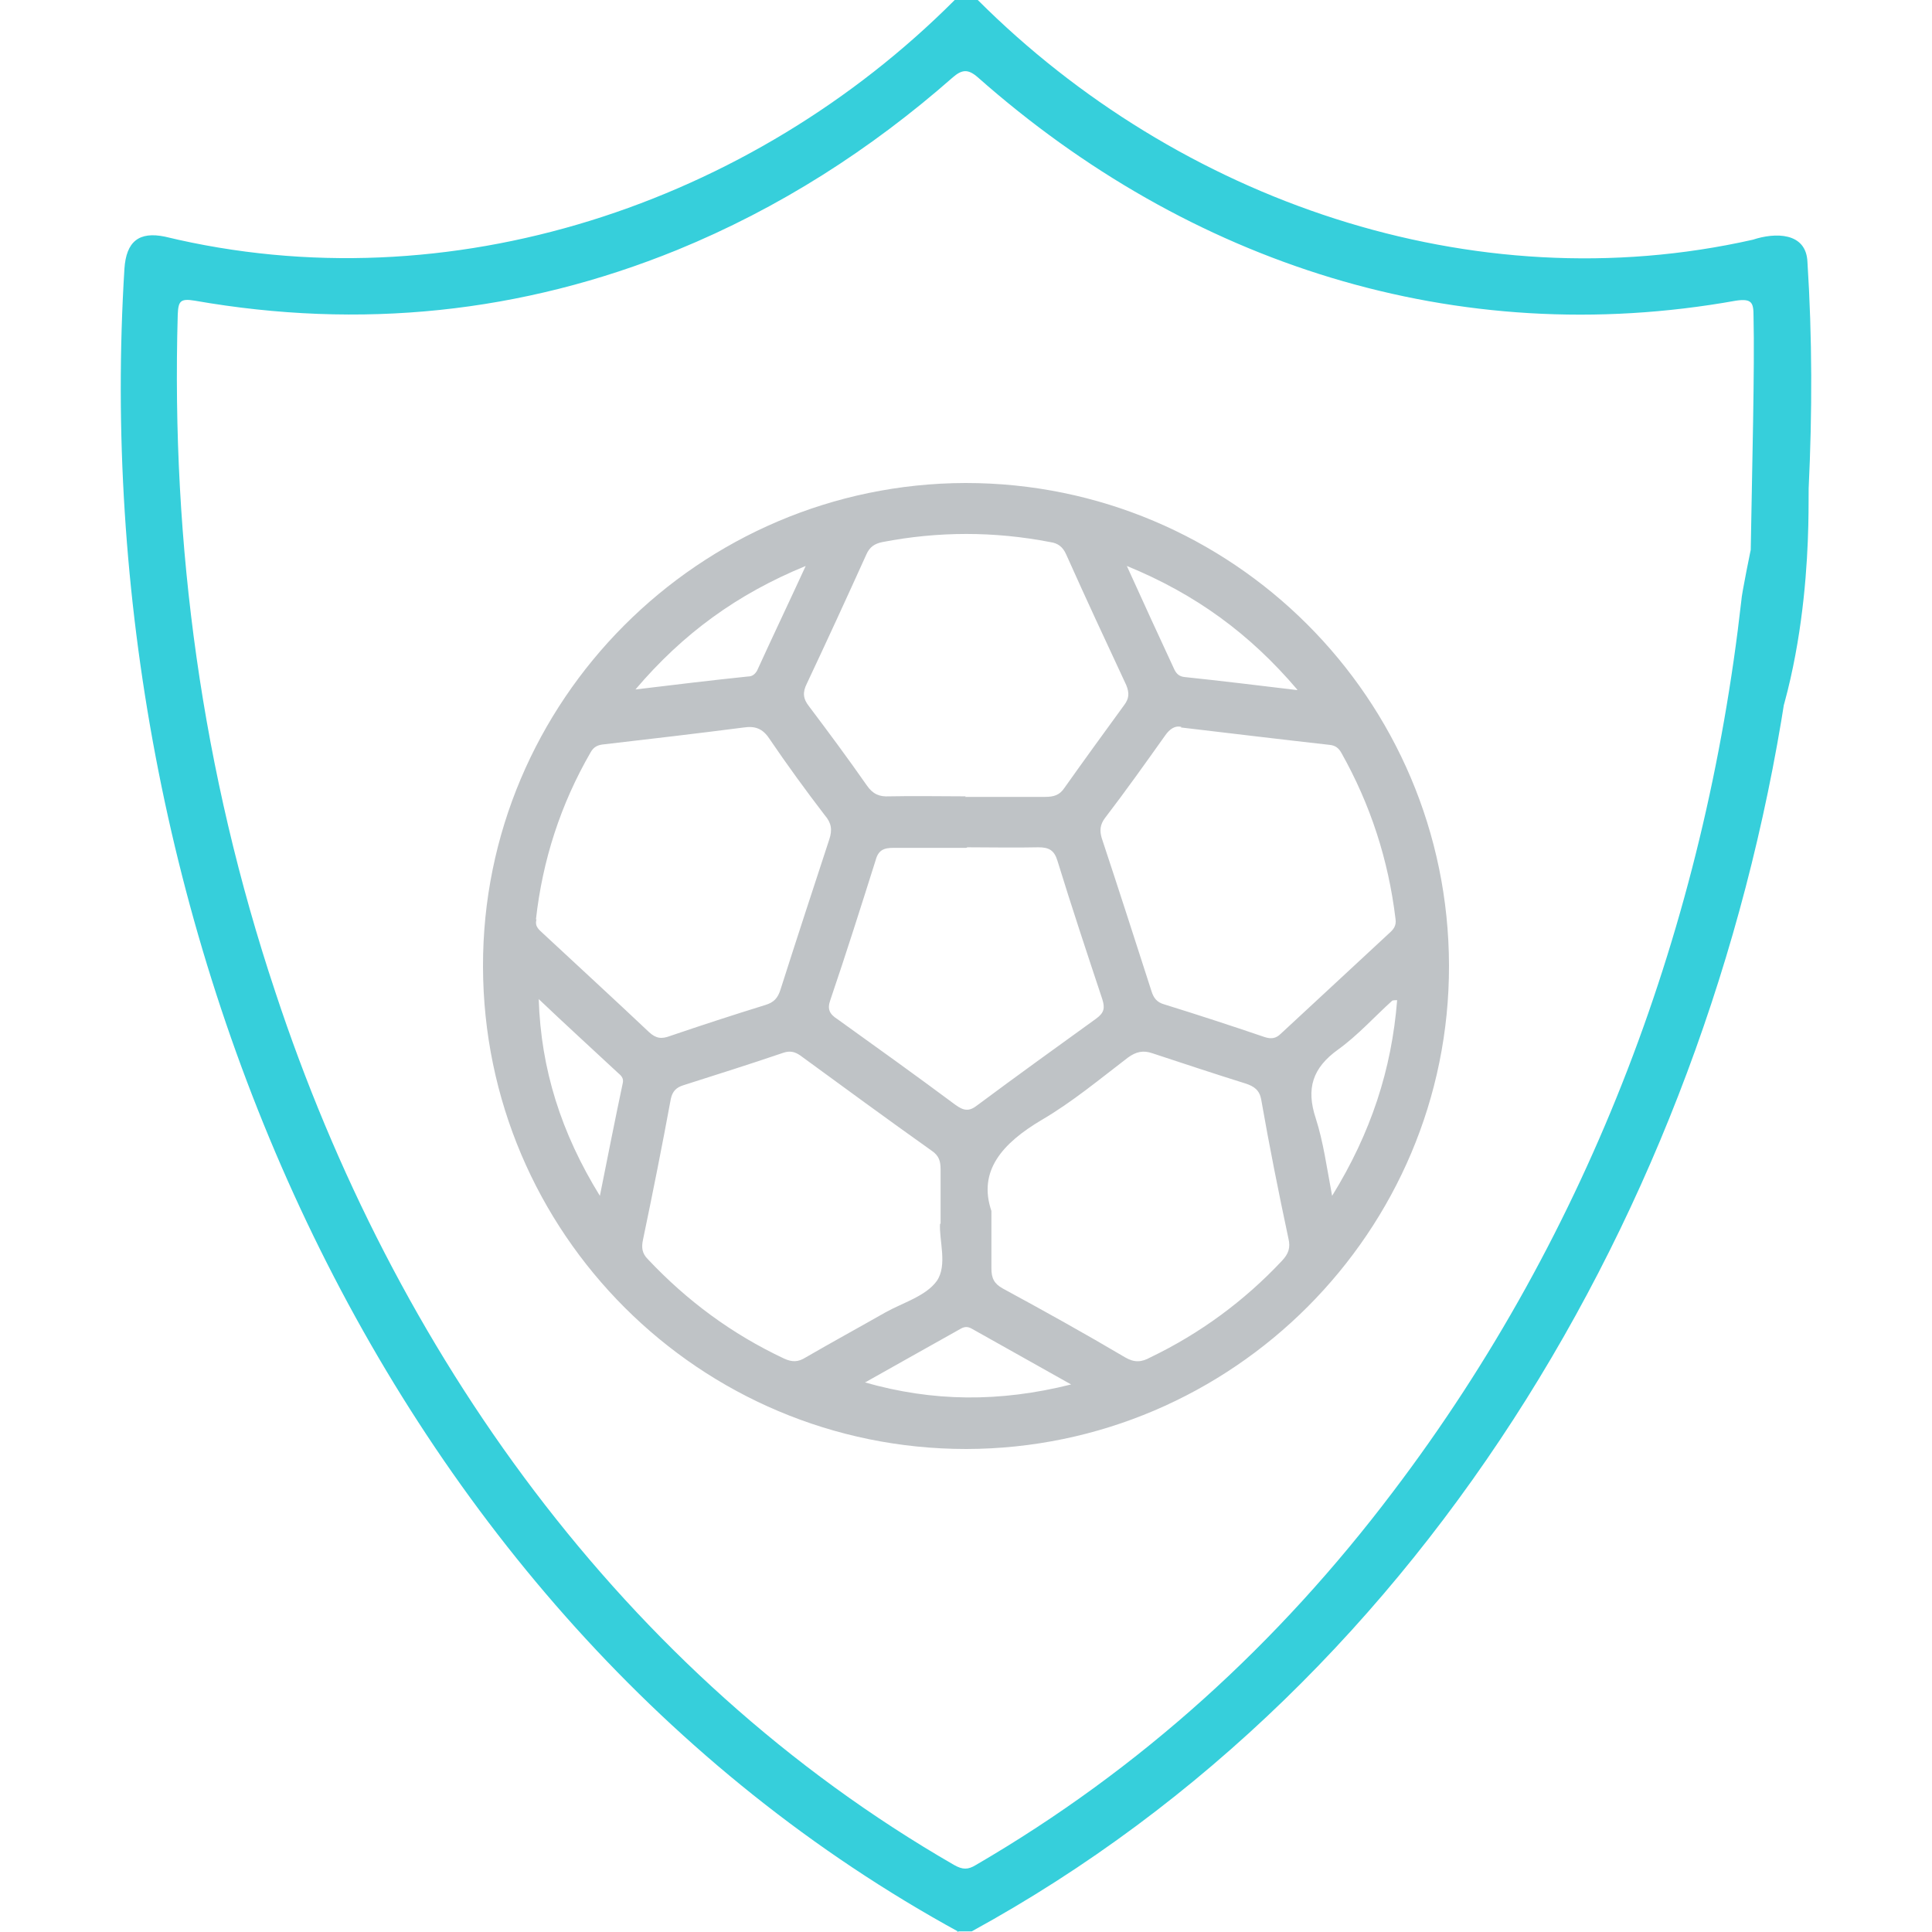 <svg width="32" height="32" viewBox="0 0 32 32" fill="none" xmlns="http://www.w3.org/2000/svg">
<path d="M15.883 32C6.176 26.69 1.398 15.15 2.061 4.45C2.091 4 2.302 3.83 2.733 3.92C7.451 5.06 12.44 3.38 15.813 0C15.934 0 16.064 0 16.195 0C19.517 3.32 24.386 5.02 29.034 3.97C29.395 3.85 29.917 3.84 29.937 4.34C30.017 5.59 30.017 6.84 29.957 8.09C29.947 8.4 30.047 11.01 29.044 13.01C28.873 11.64 29.084 6.96 29.044 5.24C29.044 5.02 29.023 4.94 28.753 4.98C24.125 5.81 19.688 4.37 16.195 1.28C16.034 1.14 15.934 1.15 15.783 1.28C14.418 2.48 12.902 3.45 11.216 4.14C8.636 5.19 5.966 5.46 3.225 4.98C2.984 4.94 2.954 4.99 2.944 5.21C2.834 9.04 3.346 12.79 4.56 16.43C6.518 22.37 10.302 27.72 15.803 30.89C15.944 30.97 16.034 30.97 16.164 30.89C18.895 29.3 21.174 27.22 23.071 24.71C26.343 20.4 28.241 15.29 28.843 9.94C28.843 9.86 29.003 9.07 29.023 8.99C29.094 8.73 29.806 9.55 29.786 9.82C29.746 10.27 29.696 10.71 29.626 11.15C28.421 19.62 23.753 27.8 16.094 31.99H15.843L15.883 32Z" fill="#36CFDB"/>
<path d="M24 15.991C24.009 20.391 20.418 23.991 16.005 24C11.591 24 8.009 20.427 8 16.009C7.991 11.609 11.582 8.009 15.995 8C20.409 8 23.991 11.573 24 15.991ZM15.986 13.199C16.43 13.199 16.864 13.199 17.307 13.199C17.452 13.199 17.551 13.172 17.633 13.046C17.958 12.588 18.284 12.139 18.618 11.681C18.7 11.573 18.709 11.484 18.655 11.349C18.32 10.631 17.985 9.912 17.66 9.185C17.605 9.059 17.524 8.997 17.397 8.979C16.466 8.799 15.543 8.799 14.612 8.979C14.485 9.006 14.404 9.059 14.349 9.185C14.024 9.903 13.698 10.613 13.364 11.322C13.291 11.466 13.3 11.573 13.4 11.699C13.725 12.13 14.051 12.57 14.358 13.01C14.458 13.154 14.566 13.199 14.729 13.19C15.154 13.181 15.57 13.19 15.995 13.19L15.986 13.199ZM19.568 12.04C19.469 12.014 19.378 12.067 19.297 12.184C18.971 12.642 18.646 13.1 18.302 13.549C18.221 13.657 18.211 13.755 18.248 13.881C18.528 14.725 18.799 15.569 19.071 16.413C19.107 16.53 19.161 16.602 19.288 16.637C19.839 16.808 20.391 16.988 20.943 17.176C21.051 17.212 21.133 17.203 21.214 17.122C21.811 16.566 22.408 16.018 23.005 15.461C23.077 15.398 23.132 15.336 23.114 15.219C22.996 14.24 22.698 13.324 22.218 12.471C22.173 12.391 22.119 12.346 22.019 12.337C21.214 12.247 20.4 12.148 19.559 12.049L19.568 12.04ZM8.886 15.228C8.85 15.354 8.941 15.407 9.004 15.47C9.583 16.009 10.171 16.548 10.75 17.095C10.867 17.203 10.958 17.212 11.102 17.158C11.627 16.979 12.152 16.808 12.676 16.646C12.821 16.602 12.884 16.53 12.929 16.386C13.192 15.56 13.463 14.734 13.734 13.908C13.789 13.746 13.771 13.63 13.662 13.504C13.345 13.091 13.038 12.669 12.739 12.229C12.631 12.067 12.504 12.022 12.323 12.049C11.555 12.148 10.786 12.238 10.008 12.328C9.908 12.337 9.836 12.364 9.782 12.462C9.284 13.324 8.986 14.249 8.877 15.228H8.886ZM15.579 20.274C15.579 19.933 15.579 19.645 15.579 19.367C15.579 19.232 15.552 19.142 15.435 19.062C14.702 18.541 13.979 18.011 13.255 17.482C13.165 17.419 13.083 17.401 12.975 17.437C12.423 17.625 11.88 17.796 11.319 17.975C11.202 18.011 11.139 18.074 11.111 18.2C10.967 18.981 10.813 19.753 10.65 20.534C10.623 20.66 10.632 20.759 10.732 20.858C11.383 21.549 12.124 22.096 12.984 22.501C13.119 22.563 13.219 22.563 13.345 22.483C13.78 22.231 14.223 21.989 14.666 21.737C14.955 21.576 15.335 21.468 15.516 21.217C15.697 20.956 15.552 20.543 15.57 20.265L15.579 20.274ZM16.421 20.058C16.421 20.462 16.421 20.732 16.421 21.01C16.421 21.172 16.466 21.262 16.61 21.342C17.289 21.71 17.967 22.087 18.637 22.483C18.79 22.572 18.908 22.563 19.053 22.483C19.876 22.087 20.608 21.549 21.232 20.884C21.341 20.768 21.377 20.669 21.341 20.516C21.178 19.753 21.024 18.981 20.889 18.209C20.861 18.056 20.771 17.993 20.635 17.948C20.12 17.787 19.604 17.616 19.089 17.446C18.935 17.392 18.817 17.419 18.682 17.517C18.211 17.877 17.759 18.254 17.253 18.55C16.602 18.936 16.195 19.394 16.421 20.058ZM16.005 14.043C15.607 14.043 15.2 14.043 14.802 14.043C14.639 14.043 14.548 14.079 14.503 14.249C14.259 15.021 14.015 15.793 13.752 16.566C13.698 16.718 13.743 16.799 13.87 16.88C14.521 17.347 15.172 17.814 15.824 18.299C15.959 18.397 16.05 18.415 16.185 18.308C16.837 17.823 17.497 17.347 18.157 16.871C18.293 16.772 18.302 16.691 18.257 16.548C18.003 15.784 17.75 15.021 17.515 14.258C17.461 14.079 17.37 14.034 17.198 14.034C16.809 14.043 16.412 14.034 16.023 14.034L16.005 14.043ZM14.322 22.896C15.453 23.219 16.556 23.228 17.741 22.931C17.153 22.599 16.62 22.303 16.095 22.007C16.032 21.971 15.977 21.971 15.914 22.007C15.389 22.303 14.856 22.599 14.331 22.896H14.322ZM10.514 11.421C11.184 11.34 11.781 11.268 12.387 11.205C12.459 11.205 12.504 11.169 12.54 11.107C12.794 10.55 13.056 10.002 13.345 9.374C12.206 9.841 11.31 10.496 10.524 11.421H10.514ZM21.486 11.421C20.699 10.496 19.803 9.841 18.664 9.374C18.944 9.993 19.197 10.541 19.451 11.089C19.487 11.161 19.532 11.205 19.622 11.214C20.219 11.277 20.816 11.349 21.486 11.43V11.421ZM8.923 16.548C8.959 17.706 9.293 18.765 9.936 19.807C10.071 19.134 10.189 18.532 10.315 17.939C10.334 17.859 10.288 17.814 10.234 17.769C9.8 17.365 9.357 16.961 8.923 16.548ZM23.132 16.566C23.132 16.566 23.068 16.566 23.059 16.575C22.761 16.844 22.489 17.149 22.164 17.383C21.739 17.688 21.63 18.029 21.793 18.523C21.92 18.918 21.974 19.331 22.064 19.807C22.707 18.765 23.05 17.715 23.141 16.566H23.132Z" fill="#BFC3C6"/>
</svg>
